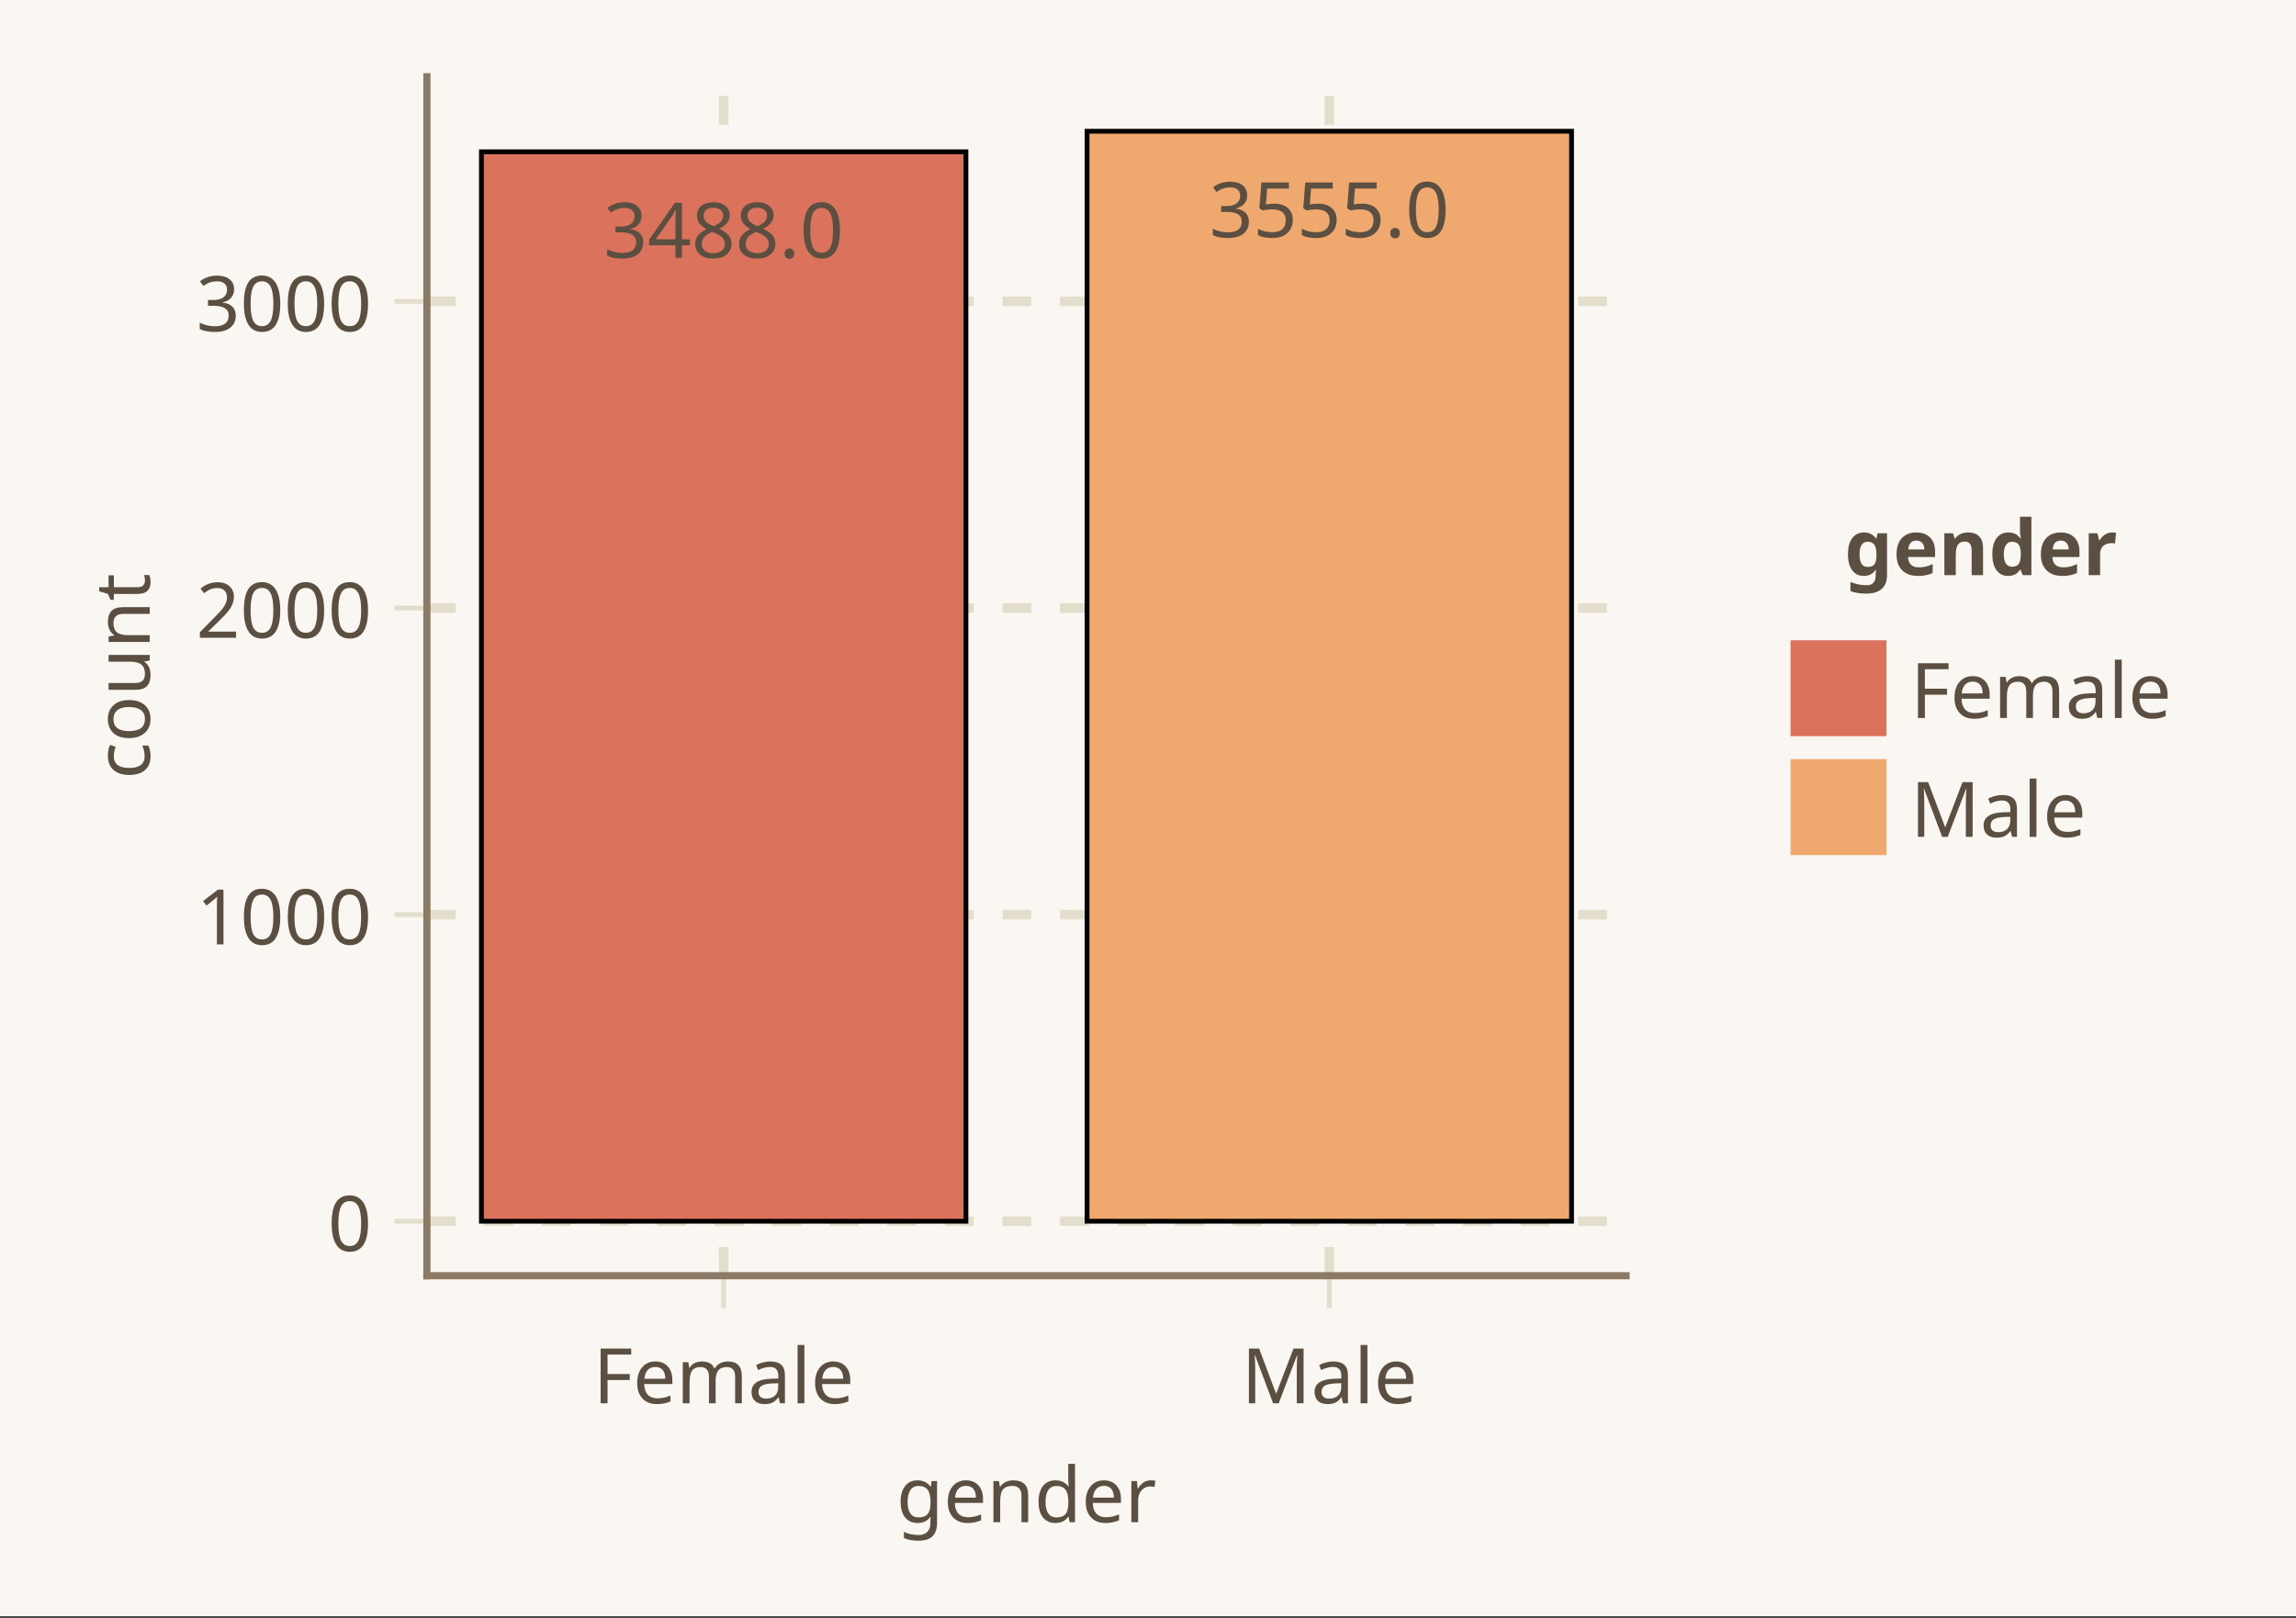 <?xml version="1.0" encoding="UTF-8"?>
<svg xmlns="http://www.w3.org/2000/svg" xmlns:xlink="http://www.w3.org/1999/xlink" width="359pt" height="253pt" viewBox="0 0 359 253" version="1.1">
<rect x="0" y="0" width="359" height="253" fill="#333333" stroke="none"/>
<defs>
<g>
<symbol overflow="visible" id="glyph0-0-ENxy390q">
<path style="stroke:none;" d="M 1.125 -8.562 L 6.062 -8.562 L 6.062 0 L 1.125 0 Z M 1.734 -0.609 L 5.453 -0.609 L 5.453 -7.953 L 1.734 -7.953 Z M 1.734 -0.609 "/>
</symbol>
<symbol overflow="visible" id="glyph0-1-ENxy390q">
<path style="stroke:none;" d="M 3.469 -0.75 C 4.113 -0.75 4.582 -0.922 4.875 -1.266 C 5.176 -1.617 5.328 -2.18 5.328 -2.953 L 5.328 -3.203 C 5.328 -4.066 5.176 -4.691 4.875 -5.078 C 4.582 -5.473 4.109 -5.672 3.453 -5.672 C 2.91 -5.672 2.488 -5.457 2.188 -5.031 C 1.895 -4.602 1.75 -3.988 1.75 -3.188 C 1.75 -2.395 1.891 -1.789 2.172 -1.375 C 2.461 -0.957 2.895 -0.75 3.469 -0.75 Z M 5.312 -0.062 L 5.344 -0.844 L 5.297 -0.844 C 4.867 -0.195 4.207 0.125 3.312 0.125 C 2.477 0.125 1.828 -0.164 1.359 -0.75 C 0.891 -1.332 0.656 -2.148 0.656 -3.203 C 0.656 -4.242 0.891 -5.062 1.359 -5.656 C 1.836 -6.25 2.484 -6.547 3.297 -6.547 C 4.172 -6.547 4.844 -6.223 5.312 -5.578 L 5.375 -5.578 L 5.516 -6.438 L 6.359 -6.438 L 6.359 0.109 C 6.359 1.023 6.125 1.719 5.656 2.188 C 5.188 2.656 4.461 2.891 3.484 2.891 C 2.547 2.891 1.773 2.75 1.172 2.469 L 1.172 1.5 C 1.797 1.832 2.586 2 3.547 2 C 4.086 2 4.516 1.836 4.828 1.516 C 5.148 1.203 5.312 0.758 5.312 0.188 Z M 5.312 -0.062 "/>
</symbol>
<symbol overflow="visible" id="glyph0-2-ENxy390q">
<path style="stroke:none;" d="M 3.75 0.125 C 2.789 0.125 2.035 -0.164 1.484 -0.75 C 0.93 -1.344 0.656 -2.148 0.656 -3.172 C 0.656 -4.203 0.91 -5.02 1.422 -5.625 C 1.941 -6.238 2.633 -6.547 3.5 -6.547 C 4.312 -6.547 4.957 -6.285 5.438 -5.766 C 5.914 -5.242 6.156 -4.539 6.156 -3.656 L 6.156 -3.016 L 1.75 -3.016 C 1.77 -2.285 1.957 -1.727 2.312 -1.344 C 2.664 -0.969 3.16 -0.781 3.797 -0.781 C 4.141 -0.781 4.469 -0.812 4.781 -0.875 C 5.094 -0.938 5.453 -1.051 5.859 -1.219 L 5.859 -0.297 C 5.504 -0.148 5.172 -0.047 4.859 0.016 C 4.547 0.086 4.176 0.125 3.75 0.125 Z M 3.5 -5.688 C 2.988 -5.688 2.586 -5.523 2.297 -5.203 C 2.004 -4.879 1.832 -4.426 1.781 -3.844 L 5.047 -3.844 C 5.047 -4.445 4.91 -4.906 4.641 -5.219 C 4.367 -5.531 3.988 -5.688 3.5 -5.688 Z M 3.5 -5.688 "/>
</symbol>
<symbol overflow="visible" id="glyph0-3-ENxy390q">
<path style="stroke:none;" d="M 5.406 0 L 5.406 -4.109 C 5.406 -4.641 5.285 -5.031 5.047 -5.281 C 4.816 -5.539 4.457 -5.672 3.969 -5.672 C 3.301 -5.672 2.816 -5.488 2.516 -5.125 C 2.223 -4.758 2.078 -4.16 2.078 -3.328 L 2.078 0 L 1.016 0 L 1.016 -6.438 L 1.875 -6.438 L 2.031 -5.562 L 2.094 -5.562 C 2.289 -5.875 2.566 -6.113 2.922 -6.281 C 3.285 -6.457 3.68 -6.547 4.109 -6.547 C 4.898 -6.547 5.488 -6.352 5.875 -5.969 C 6.258 -5.594 6.453 -5 6.453 -4.188 L 6.453 0 Z M 5.406 0 "/>
</symbol>
<symbol overflow="visible" id="glyph0-4-ENxy390q">
<path style="stroke:none;" d="M 3.297 0.125 C 2.461 0.125 1.812 -0.164 1.344 -0.75 C 0.883 -1.332 0.656 -2.148 0.656 -3.203 C 0.656 -4.254 0.883 -5.07 1.344 -5.656 C 1.812 -6.25 2.469 -6.547 3.312 -6.547 C 4.176 -6.547 4.836 -6.234 5.297 -5.609 L 5.375 -5.609 C 5.363 -5.68 5.348 -5.832 5.328 -6.062 C 5.305 -6.301 5.297 -6.461 5.297 -6.547 L 5.297 -9.125 L 6.359 -9.125 L 6.359 0 L 5.516 0 L 5.344 -0.859 L 5.297 -0.859 C 4.848 -0.203 4.18 0.125 3.297 0.125 Z M 3.469 -0.75 C 4.113 -0.75 4.582 -0.926 4.875 -1.281 C 5.164 -1.633 5.312 -2.207 5.312 -3 L 5.312 -3.188 C 5.312 -4.082 5.16 -4.719 4.859 -5.094 C 4.566 -5.477 4.098 -5.672 3.453 -5.672 C 2.91 -5.672 2.488 -5.457 2.188 -5.031 C 1.895 -4.602 1.75 -3.988 1.75 -3.188 C 1.75 -2.383 1.895 -1.773 2.188 -1.359 C 2.488 -0.953 2.914 -0.75 3.469 -0.75 Z M 3.469 -0.75 "/>
</symbol>
<symbol overflow="visible" id="glyph0-5-ENxy390q">
<path style="stroke:none;" d="M 2.25 0 L 1.172 0 L 1.172 -8.562 L 5.953 -8.562 L 5.953 -7.625 L 2.25 -7.625 L 2.25 -4.578 L 5.719 -4.578 L 5.719 -3.641 L 2.25 -3.641 Z M 2.25 0 "/>
</symbol>
<symbol overflow="visible" id="glyph0-6-ENxy390q">
<path style="stroke:none;" d="M 9.203 0 L 9.203 -4.141 C 9.203 -5.16 8.77 -5.672 7.906 -5.672 C 7.301 -5.672 6.859 -5.492 6.578 -5.141 C 6.297 -4.797 6.156 -4.266 6.156 -3.547 L 6.156 0 L 5.109 0 L 5.109 -4.141 C 5.109 -4.648 5 -5.031 4.781 -5.281 C 4.57 -5.539 4.242 -5.672 3.797 -5.672 C 3.203 -5.672 2.766 -5.488 2.484 -5.125 C 2.211 -4.758 2.078 -4.16 2.078 -3.328 L 2.078 0 L 1.016 0 L 1.016 -6.438 L 1.875 -6.438 L 2.031 -5.562 L 2.094 -5.562 C 2.27 -5.875 2.523 -6.113 2.859 -6.281 C 3.191 -6.457 3.566 -6.547 3.984 -6.547 C 4.992 -6.547 5.648 -6.188 5.953 -5.469 L 6.016 -5.469 C 6.223 -5.812 6.504 -6.078 6.859 -6.266 C 7.211 -6.453 7.617 -6.547 8.078 -6.547 C 8.805 -6.547 9.348 -6.359 9.703 -5.984 C 10.066 -5.609 10.25 -5.008 10.25 -4.188 L 10.25 0 Z M 9.203 0 "/>
</symbol>
<symbol overflow="visible" id="glyph0-7-ENxy390q">
<path style="stroke:none;" d="M 2.078 0 L 1.016 0 L 1.016 -9.125 L 2.078 -9.125 Z M 2.078 0 "/>
</symbol>
<symbol overflow="visible" id="glyph0-8-ENxy390q">
<path style="stroke:none;" d="M 4.953 0 L 2.125 -7.516 L 2.078 -7.516 C 2.129 -6.891 2.156 -6.117 2.156 -5.203 L 2.156 0 L 1.172 0 L 1.172 -8.562 L 2.766 -8.562 L 5.406 -1.547 L 5.453 -1.547 L 8.141 -8.562 L 9.719 -8.562 L 9.719 0 L 8.656 0 L 8.656 -5.266 C 8.656 -5.848 8.68 -6.594 8.734 -7.5 L 8.688 -7.5 L 5.828 0 Z M 4.953 0 "/>
</symbol>
<symbol overflow="visible" id="glyph0-9-ENxy390q">
<path style="stroke:none;" d="M 5 0 L 4.781 -0.922 L 4.734 -0.922 C 4.422 -0.516 4.102 -0.238 3.781 -0.094 C 3.469 0.051 3.066 0.125 2.578 0.125 C 1.941 0.125 1.441 -0.039 1.078 -0.375 C 0.723 -0.707 0.547 -1.176 0.547 -1.781 C 0.547 -3.094 1.578 -3.781 3.641 -3.844 L 4.734 -3.875 L 4.734 -4.266 C 4.734 -4.754 4.625 -5.113 4.406 -5.344 C 4.195 -5.57 3.863 -5.688 3.406 -5.688 C 3.062 -5.688 2.738 -5.633 2.438 -5.531 C 2.133 -5.438 1.848 -5.328 1.578 -5.203 L 1.266 -5.984 C 1.586 -6.16 1.938 -6.297 2.312 -6.391 C 2.695 -6.492 3.078 -6.547 3.453 -6.547 C 4.234 -6.547 4.812 -6.375 5.188 -6.031 C 5.57 -5.688 5.766 -5.141 5.766 -4.391 L 5.766 0 Z M 2.812 -0.734 C 3.406 -0.734 3.867 -0.891 4.203 -1.203 C 4.547 -1.523 4.719 -1.977 4.719 -2.562 L 4.719 -3.141 L 3.766 -3.109 C 3.023 -3.078 2.484 -2.957 2.141 -2.75 C 1.805 -2.539 1.641 -2.219 1.641 -1.781 C 1.641 -1.438 1.742 -1.176 1.953 -1 C 2.16 -0.82 2.445 -0.734 2.812 -0.734 Z M 2.812 -0.734 "/>
</symbol>
<symbol overflow="visible" id="glyph0-1-ENxy390q0">
<path style="stroke:none;" d="M 4.266 0 L 3.234 0 L 3.234 -5.984 C 3.234 -6.516 3.25 -7.008 3.281 -7.469 C 3.164 -7.352 3.047 -7.242 2.922 -7.141 C 2.523 -6.805 2.094 -6.445 1.625 -6.062 L 1.062 -6.766 L 3.391 -8.562 L 4.266 -8.562 Z M 4.266 0 "/>
</symbol>
<symbol overflow="visible" id="glyph0-1-ENxy390q1">
<path style="stroke:none;" d="M 6.281 -4.297 C 6.281 -2.805 6.039 -1.695 5.562 -0.969 C 5.094 -0.238 4.379 0.125 3.422 0.125 C 2.492 0.125 1.789 -0.25 1.312 -1 C 0.832 -1.75 0.594 -2.848 0.594 -4.297 C 0.594 -5.785 0.82 -6.891 1.281 -7.609 C 1.738 -8.336 2.453 -8.703 3.422 -8.703 C 4.348 -8.703 5.055 -8.328 5.547 -7.578 C 6.035 -6.828 6.281 -5.734 6.281 -4.297 Z M 1.641 -4.297 C 1.641 -3.055 1.781 -2.16 2.062 -1.609 C 2.352 -1.055 2.805 -0.781 3.422 -0.781 C 4.047 -0.781 4.5 -1.062 4.781 -1.625 C 5.062 -2.188 5.203 -3.078 5.203 -4.297 C 5.203 -5.492 5.062 -6.375 4.781 -6.938 C 4.5 -7.508 4.047 -7.797 3.422 -7.797 C 2.797 -7.797 2.344 -7.52 2.062 -6.969 C 1.781 -6.414 1.641 -5.523 1.641 -4.297 Z M 1.641 -4.297 "/>
</symbol>
<symbol overflow="visible" id="glyph0-1-ENxy390q2">
<path style="stroke:none;" d="M 6.234 0 L 0.578 0 L 0.578 -0.875 L 2.812 -3.141 C 3.488 -3.828 3.938 -4.316 4.156 -4.609 C 4.375 -4.898 4.535 -5.18 4.641 -5.453 C 4.754 -5.734 4.812 -6.031 4.812 -6.344 C 4.812 -6.801 4.676 -7.156 4.406 -7.406 C 4.133 -7.656 3.766 -7.781 3.297 -7.781 C 2.941 -7.781 2.609 -7.723 2.297 -7.609 C 1.984 -7.492 1.629 -7.281 1.234 -6.969 L 0.672 -7.688 C 1.473 -8.352 2.348 -8.688 3.297 -8.688 C 4.098 -8.688 4.727 -8.484 5.188 -8.078 C 5.656 -7.672 5.891 -7.113 5.891 -6.406 C 5.891 -6.031 5.82 -5.664 5.688 -5.312 C 5.551 -4.969 5.348 -4.613 5.078 -4.25 C 4.805 -3.895 4.348 -3.398 3.703 -2.766 L 1.906 -1.016 L 1.906 -0.969 L 6.234 -0.969 Z M 6.234 0 "/>
</symbol>
<symbol overflow="visible" id="glyph0-1-ENxy390q3">
<path style="stroke:none;" d="M 5.922 -6.562 C 5.922 -6.02 5.766 -5.57 5.453 -5.219 C 5.148 -4.863 4.711 -4.629 4.141 -4.516 L 4.141 -4.469 C 4.828 -4.383 5.336 -4.164 5.672 -3.812 C 6.016 -3.457 6.188 -3 6.188 -2.438 C 6.188 -1.625 5.898 -0.992 5.328 -0.547 C 4.766 -0.098 3.953 0.125 2.891 0.125 C 2.441 0.125 2.023 0.086 1.641 0.016 C 1.266 -0.047 0.898 -0.164 0.547 -0.344 L 0.547 -1.328 C 0.898 -1.148 1.285 -1.008 1.703 -0.906 C 2.117 -0.812 2.52 -0.766 2.906 -0.766 C 4.352 -0.766 5.078 -1.332 5.078 -2.469 C 5.078 -3.469 4.273 -3.969 2.672 -3.969 L 1.844 -3.969 L 1.844 -4.875 L 2.688 -4.875 C 3.363 -4.875 3.891 -5.016 4.266 -5.297 C 4.641 -5.586 4.828 -5.988 4.828 -6.5 C 4.828 -6.906 4.691 -7.223 4.422 -7.453 C 4.148 -7.68 3.77 -7.797 3.281 -7.797 C 2.895 -7.797 2.539 -7.742 2.219 -7.641 C 1.895 -7.535 1.523 -7.348 1.109 -7.078 L 0.594 -7.797 C 0.938 -8.078 1.336 -8.297 1.797 -8.453 C 2.254 -8.609 2.742 -8.688 3.266 -8.688 C 4.098 -8.688 4.75 -8.492 5.219 -8.109 C 5.688 -7.734 5.922 -7.219 5.922 -6.562 Z M 5.922 -6.562 "/>
</symbol>
<symbol overflow="visible" id="glyph0-1-ENxy390q4">
<path style="stroke:none;" d="M 6.625 -1.953 L 5.375 -1.953 L 5.375 0 L 4.359 0 L 4.359 -1.953 L 0.25 -1.953 L 0.25 -2.844 L 4.281 -8.609 L 5.375 -8.609 L 5.375 -2.891 L 6.625 -2.891 Z M 4.359 -2.891 L 4.359 -5.594 C 4.359 -6.125 4.379 -6.754 4.422 -7.484 L 4.359 -7.484 C 4.316 -7.391 4.242 -7.238 4.141 -7.031 C 4.035 -6.832 3.938 -6.672 3.844 -6.547 L 1.281 -2.891 Z M 4.359 -2.891 "/>
</symbol>
<symbol overflow="visible" id="glyph1-0-ENxy390q">
<path style="stroke:none;" d="M 1.125 -8.562 L 6.062 -8.562 L 6.062 0 L 1.125 0 Z M 1.734 -0.609 L 5.453 -0.609 L 5.453 -7.953 L 1.734 -7.953 Z M 1.734 -0.609 "/>
</symbol>
<symbol overflow="visible" id="glyph1-1-ENxy390q">
<path style="stroke:none;" d="M 3.75 0.125 C 2.789 0.125 2.035 -0.164 1.484 -0.75 C 0.93 -1.344 0.656 -2.148 0.656 -3.172 C 0.656 -4.203 0.91 -5.02 1.422 -5.625 C 1.941 -6.238 2.633 -6.547 3.5 -6.547 C 4.312 -6.547 4.957 -6.285 5.438 -5.766 C 5.914 -5.242 6.156 -4.539 6.156 -3.656 L 6.156 -3.016 L 1.75 -3.016 C 1.77 -2.285 1.957 -1.727 2.312 -1.344 C 2.664 -0.969 3.16 -0.781 3.797 -0.781 C 4.141 -0.781 4.469 -0.812 4.781 -0.875 C 5.094 -0.938 5.453 -1.051 5.859 -1.219 L 5.859 -0.297 C 5.504 -0.148 5.172 -0.047 4.859 0.016 C 4.547 0.086 4.176 0.125 3.75 0.125 Z M 3.5 -5.688 C 2.988 -5.688 2.586 -5.523 2.297 -5.203 C 2.004 -4.879 1.832 -4.426 1.781 -3.844 L 5.047 -3.844 C 5.047 -4.445 4.91 -4.906 4.641 -5.219 C 4.367 -5.531 3.988 -5.688 3.5 -5.688 Z M 3.5 -5.688 "/>
</symbol>
<symbol overflow="visible" id="glyph1-2-ENxy390q">
<path style="stroke:none;" d="M 4.016 -6.547 C 4.305 -6.547 4.562 -6.523 4.781 -6.484 L 4.641 -5.516 C 4.41 -5.566 4.18 -5.594 3.953 -5.594 C 3.609 -5.594 3.289 -5.5 3 -5.312 C 2.707 -5.125 2.477 -4.863 2.312 -4.531 C 2.156 -4.195 2.078 -3.832 2.078 -3.438 L 2.078 0 L 1.016 0 L 1.016 -6.438 L 1.891 -6.438 L 2 -5.25 L 2.047 -5.25 C 2.297 -5.676 2.586 -6 2.922 -6.219 C 3.254 -6.438 3.617 -6.547 4.016 -6.547 Z M 4.016 -6.547 "/>
</symbol>
<symbol overflow="visible" id="glyph1-3-ENxy390q">
<path style="stroke:none;" d="M 5 0 L 4.781 -0.922 L 4.734 -0.922 C 4.422 -0.516 4.102 -0.238 3.781 -0.094 C 3.469 0.051 3.066 0.125 2.578 0.125 C 1.941 0.125 1.441 -0.039 1.078 -0.375 C 0.723 -0.707 0.547 -1.176 0.547 -1.781 C 0.547 -3.094 1.578 -3.781 3.641 -3.844 L 4.734 -3.875 L 4.734 -4.266 C 4.734 -4.754 4.625 -5.113 4.406 -5.344 C 4.195 -5.57 3.863 -5.688 3.406 -5.688 C 3.062 -5.688 2.738 -5.633 2.438 -5.531 C 2.133 -5.438 1.848 -5.328 1.578 -5.203 L 1.266 -5.984 C 1.586 -6.16 1.938 -6.297 2.312 -6.391 C 2.695 -6.492 3.078 -6.547 3.453 -6.547 C 4.234 -6.547 4.812 -6.375 5.188 -6.031 C 5.57 -5.688 5.766 -5.141 5.766 -4.391 L 5.766 0 Z M 2.812 -0.734 C 3.406 -0.734 3.867 -0.891 4.203 -1.203 C 4.547 -1.523 4.719 -1.977 4.719 -2.562 L 4.719 -3.141 L 3.766 -3.109 C 3.023 -3.078 2.484 -2.957 2.141 -2.75 C 1.805 -2.539 1.641 -2.219 1.641 -1.781 C 1.641 -1.438 1.742 -1.176 1.953 -1 C 2.16 -0.82 2.445 -0.734 2.812 -0.734 Z M 2.812 -0.734 "/>
</symbol>
<symbol overflow="visible" id="glyph2-0-ENxy390q">
<path style="stroke:none;" d="M 1.125 -8.562 L 6.062 -8.562 L 6.062 0 L 1.125 0 Z M 1.734 -0.609 L 5.453 -0.609 L 5.453 -7.953 L 1.734 -7.953 Z M 1.734 -0.609 "/>
</symbol>
<symbol overflow="visible" id="glyph2-1-ENxy390q">
<path style="stroke:none;" d="M 2.078 0 L 1.016 0 L 1.016 -9.125 L 2.078 -9.125 Z M 2.078 0 "/>
</symbol>
<symbol overflow="visible" id="glyph3-0-ENxy390q">
<path style="stroke:none;" d="M -8.562 -1.125 L -8.562 -6.062 L 0 -6.062 L 0 -1.125 Z M -0.609 -1.734 L -0.609 -5.453 L -7.953 -5.453 L -7.953 -1.734 Z M -0.609 -1.734 "/>
</symbol>
<symbol overflow="visible" id="glyph3-1-ENxy390q">
<path style="stroke:none;" d="M 0.125 -3.594 C 0.125 -2.664 -0.16 -1.941 -0.734 -1.422 C -1.305 -0.91 -2.125 -0.656 -3.188 -0.656 C -4.258 -0.656 -5.086 -0.914 -5.672 -1.438 C -6.254 -1.969 -6.547 -2.711 -6.547 -3.672 C -6.547 -3.984 -6.516 -4.289 -6.453 -4.594 C -6.391 -4.906 -6.305 -5.16 -6.203 -5.359 L -5.328 -5.047 C -5.523 -4.492 -5.625 -4.031 -5.625 -3.656 C -5.625 -3 -5.422 -2.516 -5.016 -2.203 C -4.609 -1.898 -4 -1.75 -3.188 -1.75 C -2.414 -1.75 -1.82 -1.898 -1.406 -2.203 C -1 -2.516 -0.797 -2.977 -0.797 -3.594 C -0.797 -4.156 -0.922 -4.707 -1.172 -5.25 L -0.234 -5.25 C 0.004 -4.812 0.125 -4.258 0.125 -3.594 Z M 0.125 -3.594 "/>
</symbol>
<symbol overflow="visible" id="glyph3-2-ENxy390q">
<path style="stroke:none;" d="M -6.438 -2.016 L -2.297 -2.016 C -1.773 -2.016 -1.383 -2.129 -1.125 -2.359 C -0.875 -2.598 -0.75 -2.961 -0.75 -3.453 C -0.75 -4.109 -0.93 -4.586 -1.297 -4.891 C -1.672 -5.191 -2.266 -5.344 -3.078 -5.344 L -6.438 -5.344 L -6.438 -6.406 L 0 -6.406 L 0 -5.531 L -0.844 -5.375 L -0.844 -5.328 C -0.539 -5.141 -0.301 -4.867 -0.125 -4.516 C 0.039 -4.16 0.125 -3.75 0.125 -3.281 C 0.125 -2.508 -0.062 -1.926 -0.438 -1.531 C -0.812 -1.145 -1.406 -0.953 -2.219 -0.953 L -6.438 -0.953 Z M -6.438 -2.016 "/>
</symbol>
<symbol overflow="visible" id="glyph4-0-ENxy390q">
<path style="stroke:none;" d="M -8.562 -1.125 L -8.562 -6.062 L 0 -6.062 L 0 -1.125 Z M -0.609 -1.734 L -0.609 -5.453 L -7.953 -5.453 L -7.953 -1.734 Z M -0.609 -1.734 "/>
</symbol>
<symbol overflow="visible" id="glyph4-1-ENxy390q">
<path style="stroke:none;" d="M -3.234 -6.609 C -2.18 -6.609 -1.359 -6.344 -0.766 -5.812 C -0.172 -5.281 0.125 -4.547 0.125 -3.609 C 0.125 -3.023 -0.008 -2.508 -0.281 -2.062 C -0.562 -1.613 -0.953 -1.266 -1.453 -1.016 C -1.961 -0.773 -2.555 -0.656 -3.234 -0.656 C -4.273 -0.656 -5.086 -0.914 -5.672 -1.438 C -6.254 -1.969 -6.547 -2.707 -6.547 -3.656 C -6.547 -4.562 -6.25 -5.281 -5.656 -5.812 C -5.062 -6.344 -4.254 -6.609 -3.234 -6.609 Z M -3.234 -1.75 C -2.422 -1.75 -1.801 -1.906 -1.375 -2.219 C -0.957 -2.539 -0.75 -3.016 -0.75 -3.641 C -0.75 -4.254 -0.957 -4.719 -1.375 -5.031 C -1.801 -5.352 -2.422 -5.516 -3.234 -5.516 C -4.035 -5.516 -4.641 -5.352 -5.047 -5.031 C -5.461 -4.707 -5.672 -4.238 -5.672 -3.625 C -5.672 -2.375 -4.859 -1.75 -3.234 -1.75 Z M -3.234 -1.75 "/>
</symbol>
<symbol overflow="visible" id="glyph5-0-ENxy390q">
<path style="stroke:none;" d="M -8.562 -1.125 L -8.562 -6.062 L 0 -6.062 L 0 -1.125 Z M -0.609 -1.734 L -0.609 -5.453 L -7.953 -5.453 L -7.953 -1.734 Z M -0.609 -1.734 "/>
</symbol>
<symbol overflow="visible" id="glyph5-1-ENxy390q">
<path style="stroke:none;" d="M 0 -5.406 L -4.109 -5.406 C -4.641 -5.406 -5.031 -5.285 -5.281 -5.047 C -5.539 -4.816 -5.672 -4.457 -5.672 -3.969 C -5.672 -3.301 -5.488 -2.816 -5.125 -2.516 C -4.758 -2.223 -4.16 -2.078 -3.328 -2.078 L 0 -2.078 L 0 -1.016 L -6.438 -1.016 L -6.438 -1.875 L -5.562 -2.031 L -5.562 -2.094 C -5.875 -2.289 -6.113 -2.566 -6.281 -2.922 C -6.457 -3.285 -6.547 -3.68 -6.547 -4.109 C -6.547 -4.898 -6.352 -5.488 -5.969 -5.875 C -5.594 -6.258 -5 -6.453 -4.188 -6.453 L 0 -6.453 Z M 0 -5.406 "/>
</symbol>
<symbol overflow="visible" id="glyph5-2-ENxy390q">
<path style="stroke:none;" d="M -0.75 -3.172 C -0.75 -3.305 -0.758 -3.461 -0.781 -3.641 C -0.812 -3.828 -0.844 -3.969 -0.875 -4.062 L -0.078 -4.062 C -0.023 -3.969 0.02 -3.816 0.062 -3.609 C 0.102 -3.41 0.125 -3.203 0.125 -2.984 C 0.125 -1.734 -0.539 -1.109 -1.875 -1.109 L -5.609 -1.109 L -5.609 -0.188 L -6.125 -0.188 L -6.547 -1.109 L -7.906 -1.531 L -7.906 -2.156 L -6.438 -2.156 L -6.438 -4.016 L -5.609 -4.016 L -5.609 -2.156 L -1.906 -2.156 C -1.531 -2.156 -1.242 -2.242 -1.047 -2.422 C -0.848 -2.609 -0.75 -2.859 -0.75 -3.172 Z M -0.75 -3.172 "/>
</symbol>
<symbol overflow="visible" id="glyph6-0-ENxy390q">
<path style="stroke:none;" d="M 1.125 -8.562 L 6.062 -8.562 L 6.062 0 L 1.125 0 Z M 1.734 -0.609 L 5.453 -0.609 L 5.453 -7.953 L 1.734 -7.953 Z M 1.734 -0.609 "/>
</symbol>
<symbol overflow="visible" id="glyph6-1-ENxy390q">
<path style="stroke:none;" d="M 6.281 -4.297 C 6.281 -2.805 6.039 -1.695 5.562 -0.969 C 5.094 -0.238 4.379 0.125 3.422 0.125 C 2.492 0.125 1.789 -0.25 1.312 -1 C 0.832 -1.75 0.594 -2.848 0.594 -4.297 C 0.594 -5.785 0.82 -6.891 1.281 -7.609 C 1.738 -8.336 2.453 -8.703 3.422 -8.703 C 4.348 -8.703 5.055 -8.328 5.547 -7.578 C 6.035 -6.828 6.281 -5.734 6.281 -4.297 Z M 1.641 -4.297 C 1.641 -3.055 1.781 -2.16 2.062 -1.609 C 2.352 -1.055 2.805 -0.781 3.422 -0.781 C 4.047 -0.781 4.5 -1.062 4.781 -1.625 C 5.062 -2.188 5.203 -3.078 5.203 -4.297 C 5.203 -5.492 5.062 -6.375 4.781 -6.938 C 4.5 -7.508 4.047 -7.797 3.422 -7.797 C 2.797 -7.797 2.344 -7.52 2.062 -6.969 C 1.781 -6.414 1.641 -5.523 1.641 -4.297 Z M 1.641 -4.297 "/>
</symbol>
<symbol overflow="visible" id="glyph7-0-ENxy390q">
<path style="stroke:none;" d="M 1.125 -8.562 L 6.062 -8.562 L 6.062 0 L 1.125 0 Z M 1.734 -0.609 L 5.453 -0.609 L 5.453 -7.953 L 1.734 -7.953 Z M 1.734 -0.609 "/>
</symbol>
<symbol overflow="visible" id="glyph7-1-ENxy390q">
<path style="stroke:none;" d="M 6.281 -4.297 C 6.281 -2.805 6.039 -1.695 5.562 -0.969 C 5.094 -0.238 4.379 0.125 3.422 0.125 C 2.492 0.125 1.789 -0.25 1.312 -1 C 0.832 -1.75 0.594 -2.848 0.594 -4.297 C 0.594 -5.785 0.82 -6.891 1.281 -7.609 C 1.738 -8.336 2.453 -8.703 3.422 -8.703 C 4.348 -8.703 5.055 -8.328 5.547 -7.578 C 6.035 -6.828 6.281 -5.734 6.281 -4.297 Z M 1.641 -4.297 C 1.641 -3.055 1.781 -2.16 2.062 -1.609 C 2.352 -1.055 2.805 -0.781 3.422 -0.781 C 4.047 -0.781 4.5 -1.062 4.781 -1.625 C 5.062 -2.188 5.203 -3.078 5.203 -4.297 C 5.203 -5.492 5.062 -6.375 4.781 -6.938 C 4.5 -7.508 4.047 -7.797 3.422 -7.797 C 2.797 -7.797 2.344 -7.52 2.062 -6.969 C 1.781 -6.414 1.641 -5.523 1.641 -4.297 Z M 1.641 -4.297 "/>
</symbol>
<symbol overflow="visible" id="glyph8-0-ENxy390q">
<path style="stroke:none;" d="M 1.125 -8.562 L 6.062 -8.562 L 6.062 0 L 1.125 0 Z M 1.734 -0.609 L 5.453 -0.609 L 5.453 -7.953 L 1.734 -7.953 Z M 1.734 -0.609 "/>
</symbol>
<symbol overflow="visible" id="glyph8-1-ENxy390q">
<path style="stroke:none;" d="M 5.922 -6.562 C 5.922 -6.02 5.766 -5.57 5.453 -5.219 C 5.148 -4.863 4.711 -4.629 4.141 -4.516 L 4.141 -4.469 C 4.828 -4.383 5.336 -4.164 5.672 -3.812 C 6.016 -3.457 6.188 -3 6.188 -2.438 C 6.188 -1.625 5.898 -0.992 5.328 -0.547 C 4.766 -0.098 3.953 0.125 2.891 0.125 C 2.441 0.125 2.023 0.086 1.641 0.016 C 1.266 -0.047 0.898 -0.164 0.547 -0.344 L 0.547 -1.328 C 0.898 -1.148 1.285 -1.008 1.703 -0.906 C 2.117 -0.812 2.52 -0.766 2.906 -0.766 C 4.352 -0.766 5.078 -1.332 5.078 -2.469 C 5.078 -3.469 4.273 -3.969 2.672 -3.969 L 1.844 -3.969 L 1.844 -4.875 L 2.688 -4.875 C 3.363 -4.875 3.891 -5.016 4.266 -5.297 C 4.641 -5.586 4.828 -5.988 4.828 -6.5 C 4.828 -6.906 4.691 -7.223 4.422 -7.453 C 4.148 -7.68 3.77 -7.797 3.281 -7.797 C 2.895 -7.797 2.539 -7.742 2.219 -7.641 C 1.895 -7.535 1.523 -7.348 1.109 -7.078 L 0.594 -7.797 C 0.938 -8.078 1.336 -8.297 1.797 -8.453 C 2.254 -8.609 2.742 -8.688 3.266 -8.688 C 4.098 -8.688 4.75 -8.492 5.219 -8.109 C 5.688 -7.734 5.922 -7.219 5.922 -6.562 Z M 5.922 -6.562 "/>
</symbol>
<symbol overflow="visible" id="glyph8-2-ENxy390q">
<path style="stroke:none;" d="M 6.281 -4.297 C 6.281 -2.805 6.039 -1.695 5.562 -0.969 C 5.094 -0.238 4.379 0.125 3.422 0.125 C 2.492 0.125 1.789 -0.25 1.312 -1 C 0.832 -1.75 0.594 -2.848 0.594 -4.297 C 0.594 -5.785 0.82 -6.891 1.281 -7.609 C 1.738 -8.336 2.453 -8.703 3.422 -8.703 C 4.348 -8.703 5.055 -8.328 5.547 -7.578 C 6.035 -6.828 6.281 -5.734 6.281 -4.297 Z M 1.641 -4.297 C 1.641 -3.055 1.781 -2.16 2.062 -1.609 C 2.352 -1.055 2.805 -0.781 3.422 -0.781 C 4.047 -0.781 4.5 -1.062 4.781 -1.625 C 5.062 -2.188 5.203 -3.078 5.203 -4.297 C 5.203 -5.492 5.062 -6.375 4.781 -6.938 C 4.5 -7.508 4.047 -7.797 3.422 -7.797 C 2.797 -7.797 2.344 -7.52 2.062 -6.969 C 1.781 -6.414 1.641 -5.523 1.641 -4.297 Z M 1.641 -4.297 "/>
</symbol>
<symbol overflow="visible" id="glyph9-0-ENxy390q">
<path style="stroke:none;" d="M 1.125 -8.562 L 6.062 -8.562 L 6.062 0 L 1.125 0 Z M 1.734 -0.609 L 5.453 -0.609 L 5.453 -7.953 L 1.734 -7.953 Z M 1.734 -0.609 "/>
</symbol>
<symbol overflow="visible" id="glyph9-1-ENxy390q">
<path style="stroke:none;" d="M 6.281 -4.297 C 6.281 -2.805 6.039 -1.695 5.562 -0.969 C 5.094 -0.238 4.379 0.125 3.422 0.125 C 2.492 0.125 1.789 -0.25 1.312 -1 C 0.832 -1.75 0.594 -2.848 0.594 -4.297 C 0.594 -5.785 0.82 -6.891 1.281 -7.609 C 1.738 -8.336 2.453 -8.703 3.422 -8.703 C 4.348 -8.703 5.055 -8.328 5.547 -7.578 C 6.035 -6.828 6.281 -5.734 6.281 -4.297 Z M 1.641 -4.297 C 1.641 -3.055 1.781 -2.16 2.062 -1.609 C 2.352 -1.055 2.805 -0.781 3.422 -0.781 C 4.047 -0.781 4.5 -1.062 4.781 -1.625 C 5.062 -2.188 5.203 -3.078 5.203 -4.297 C 5.203 -5.492 5.062 -6.375 4.781 -6.938 C 4.5 -7.508 4.047 -7.797 3.422 -7.797 C 2.797 -7.797 2.344 -7.52 2.062 -6.969 C 1.781 -6.414 1.641 -5.523 1.641 -4.297 Z M 1.641 -4.297 "/>
</symbol>
<symbol overflow="visible" id="glyph10-0-ENxy390q">
<path style="stroke:none;" d="M 1.125 -8.562 L 6.062 -8.562 L 6.062 0 L 1.125 0 Z M 1.734 -0.609 L 5.453 -0.609 L 5.453 -7.953 L 1.734 -7.953 Z M 1.734 -0.609 "/>
</symbol>
<symbol overflow="visible" id="glyph10-1-ENxy390q">
<path style="stroke:none;" d="M 3.422 -8.688 C 4.203 -8.688 4.82 -8.504 5.281 -8.141 C 5.75 -7.773 5.984 -7.273 5.984 -6.641 C 5.984 -6.211 5.852 -5.828 5.594 -5.484 C 5.332 -5.141 4.922 -4.82 4.359 -4.531 C 5.047 -4.195 5.535 -3.848 5.828 -3.484 C 6.117 -3.117 6.266 -2.695 6.266 -2.219 C 6.266 -1.508 6.008 -0.941 5.5 -0.516 C 5 -0.086 4.316 0.125 3.453 0.125 C 2.547 0.125 1.844 -0.07 1.344 -0.469 C 0.844 -0.875 0.594 -1.445 0.594 -2.188 C 0.594 -3.164 1.18 -3.93 2.359 -4.484 C 1.828 -4.785 1.441 -5.109 1.203 -5.453 C 0.973 -5.805 0.859 -6.207 0.859 -6.656 C 0.859 -7.27 1.094 -7.758 1.562 -8.125 C 2.031 -8.5 2.648 -8.688 3.422 -8.688 Z M 1.625 -2.172 C 1.625 -1.723 1.781 -1.367 2.094 -1.109 C 2.414 -0.848 2.863 -0.719 3.438 -0.719 C 3.988 -0.719 4.426 -0.848 4.75 -1.109 C 5.07 -1.379 5.234 -1.742 5.234 -2.203 C 5.234 -2.578 5.078 -2.91 4.766 -3.203 C 4.461 -3.504 3.953 -3.785 3.234 -4.047 C 2.672 -3.805 2.258 -3.535 2 -3.234 C 1.75 -2.941 1.625 -2.586 1.625 -2.172 Z M 3.406 -7.828 C 2.945 -7.828 2.582 -7.719 2.312 -7.5 C 2.039 -7.281 1.906 -6.977 1.906 -6.594 C 1.906 -6.352 1.957 -6.141 2.062 -5.953 C 2.164 -5.766 2.316 -5.594 2.516 -5.438 C 2.711 -5.289 3.031 -5.129 3.469 -4.953 C 4 -5.172 4.379 -5.41 4.609 -5.672 C 4.836 -5.941 4.953 -6.25 4.953 -6.594 C 4.953 -6.988 4.812 -7.289 4.531 -7.5 C 4.25 -7.719 3.875 -7.828 3.406 -7.828 Z M 3.406 -7.828 "/>
</symbol>
<symbol overflow="visible" id="glyph11-0-ENxy390q">
<path style="stroke:none;" d="M 1.125 -8.562 L 6.062 -8.562 L 6.062 0 L 1.125 0 Z M 1.734 -0.609 L 5.453 -0.609 L 5.453 -7.953 L 1.734 -7.953 Z M 1.734 -0.609 "/>
</symbol>
<symbol overflow="visible" id="glyph11-1-ENxy390q">
<path style="stroke:none;" d="M 3.422 -8.688 C 4.203 -8.688 4.82 -8.504 5.281 -8.141 C 5.75 -7.773 5.984 -7.273 5.984 -6.641 C 5.984 -6.211 5.852 -5.828 5.594 -5.484 C 5.332 -5.141 4.922 -4.82 4.359 -4.531 C 5.047 -4.195 5.535 -3.848 5.828 -3.484 C 6.117 -3.117 6.266 -2.695 6.266 -2.219 C 6.266 -1.508 6.008 -0.941 5.5 -0.516 C 5 -0.086 4.316 0.125 3.453 0.125 C 2.547 0.125 1.844 -0.07 1.344 -0.469 C 0.844 -0.875 0.594 -1.445 0.594 -2.188 C 0.594 -3.164 1.18 -3.93 2.359 -4.484 C 1.828 -4.785 1.441 -5.109 1.203 -5.453 C 0.973 -5.805 0.859 -6.207 0.859 -6.656 C 0.859 -7.27 1.094 -7.758 1.562 -8.125 C 2.031 -8.5 2.648 -8.688 3.422 -8.688 Z M 1.625 -2.172 C 1.625 -1.723 1.781 -1.367 2.094 -1.109 C 2.414 -0.848 2.863 -0.719 3.438 -0.719 C 3.988 -0.719 4.426 -0.848 4.75 -1.109 C 5.07 -1.379 5.234 -1.742 5.234 -2.203 C 5.234 -2.578 5.078 -2.91 4.766 -3.203 C 4.461 -3.504 3.953 -3.785 3.234 -4.047 C 2.672 -3.805 2.258 -3.535 2 -3.234 C 1.75 -2.941 1.625 -2.586 1.625 -2.172 Z M 3.406 -7.828 C 2.945 -7.828 2.582 -7.719 2.312 -7.5 C 2.039 -7.281 1.906 -6.977 1.906 -6.594 C 1.906 -6.352 1.957 -6.141 2.062 -5.953 C 2.164 -5.766 2.316 -5.594 2.516 -5.438 C 2.711 -5.289 3.031 -5.129 3.469 -4.953 C 4 -5.172 4.379 -5.41 4.609 -5.672 C 4.836 -5.941 4.953 -6.25 4.953 -6.594 C 4.953 -6.988 4.812 -7.289 4.531 -7.5 C 4.25 -7.719 3.875 -7.828 3.406 -7.828 Z M 3.406 -7.828 "/>
</symbol>
<symbol overflow="visible" id="glyph12-0-ENxy390q">
<path style="stroke:none;" d="M 1.125 -8.562 L 6.062 -8.562 L 6.062 0 L 1.125 0 Z M 1.734 -0.609 L 5.453 -0.609 L 5.453 -7.953 L 1.734 -7.953 Z M 1.734 -0.609 "/>
</symbol>
<symbol overflow="visible" id="glyph12-1-ENxy390q">
<path style="stroke:none;" d="M 0.859 -0.656 C 0.859 -0.906 0.922 -1.098 1.047 -1.234 C 1.18 -1.379 1.363 -1.453 1.594 -1.453 C 1.832 -1.453 2.016 -1.379 2.141 -1.234 C 2.273 -1.098 2.344 -0.906 2.344 -0.656 C 2.344 -0.395 2.273 -0.191 2.141 -0.047 C 2.016 0.098 1.832 0.172 1.594 0.172 C 1.363 0.172 1.18 0.098 1.047 -0.047 C 0.922 -0.191 0.859 -0.395 0.859 -0.656 Z M 0.859 -0.656 "/>
</symbol>
<symbol overflow="visible" id="glyph13-0-ENxy390q">
<path style="stroke:none;" d="M 1.125 -8.562 L 6.062 -8.562 L 6.062 0 L 1.125 0 Z M 1.734 -0.609 L 5.453 -0.609 L 5.453 -7.953 L 1.734 -7.953 Z M 1.734 -0.609 "/>
</symbol>
<symbol overflow="visible" id="glyph13-1-ENxy390q">
<path style="stroke:none;" d="M 5.922 -6.562 C 5.922 -6.02 5.766 -5.57 5.453 -5.219 C 5.148 -4.863 4.711 -4.629 4.141 -4.516 L 4.141 -4.469 C 4.828 -4.383 5.336 -4.164 5.672 -3.812 C 6.016 -3.457 6.188 -3 6.188 -2.438 C 6.188 -1.625 5.898 -0.992 5.328 -0.547 C 4.766 -0.098 3.953 0.125 2.891 0.125 C 2.441 0.125 2.023 0.086 1.641 0.016 C 1.266 -0.047 0.898 -0.164 0.547 -0.344 L 0.547 -1.328 C 0.898 -1.148 1.285 -1.008 1.703 -0.906 C 2.117 -0.812 2.52 -0.766 2.906 -0.766 C 4.352 -0.766 5.078 -1.332 5.078 -2.469 C 5.078 -3.469 4.273 -3.969 2.672 -3.969 L 1.844 -3.969 L 1.844 -4.875 L 2.688 -4.875 C 3.363 -4.875 3.891 -5.016 4.266 -5.297 C 4.641 -5.586 4.828 -5.988 4.828 -6.5 C 4.828 -6.906 4.691 -7.223 4.422 -7.453 C 4.148 -7.68 3.77 -7.797 3.281 -7.797 C 2.895 -7.797 2.539 -7.742 2.219 -7.641 C 1.895 -7.535 1.523 -7.348 1.109 -7.078 L 0.594 -7.797 C 0.938 -8.078 1.336 -8.297 1.797 -8.453 C 2.254 -8.609 2.742 -8.688 3.266 -8.688 C 4.098 -8.688 4.75 -8.492 5.219 -8.109 C 5.688 -7.734 5.922 -7.219 5.922 -6.562 Z M 5.922 -6.562 "/>
</symbol>
<symbol overflow="visible" id="glyph13-2-ENxy390q">
<path style="stroke:none;" d="M 3.297 -5.25 C 4.191 -5.25 4.895 -5.023 5.406 -4.578 C 5.926 -4.129 6.188 -3.516 6.188 -2.734 C 6.188 -1.848 5.898 -1.148 5.328 -0.641 C 4.766 -0.129 3.984 0.125 2.984 0.125 C 2.023 0.125 1.281 -0.031 0.75 -0.344 L 0.75 -1.344 C 1.039 -1.164 1.391 -1.023 1.797 -0.922 C 2.203 -0.828 2.598 -0.781 2.984 -0.781 C 3.66 -0.781 4.18 -0.938 4.547 -1.25 C 4.91 -1.57 5.094 -2.031 5.094 -2.625 C 5.094 -3.781 4.379 -4.359 2.953 -4.359 C 2.492 -4.359 2.004 -4.301 1.484 -4.188 L 0.969 -4.531 L 1.281 -8.562 L 5.578 -8.562 L 5.578 -7.609 L 2.188 -7.609 L 1.984 -5.125 C 2.43 -5.207 2.867 -5.25 3.297 -5.25 Z M 3.297 -5.25 "/>
</symbol>
<symbol overflow="visible" id="glyph13-3-ENxy390q">
<path style="stroke:none;" d="M 0.859 -0.656 C 0.859 -0.906 0.922 -1.098 1.047 -1.234 C 1.18 -1.379 1.363 -1.453 1.594 -1.453 C 1.832 -1.453 2.016 -1.379 2.141 -1.234 C 2.273 -1.098 2.344 -0.906 2.344 -0.656 C 2.344 -0.395 2.273 -0.191 2.141 -0.047 C 2.016 0.098 1.832 0.172 1.594 0.172 C 1.363 0.172 1.18 0.098 1.047 -0.047 C 0.922 -0.191 0.859 -0.395 0.859 -0.656 Z M 0.859 -0.656 "/>
</symbol>
<symbol overflow="visible" id="glyph14-0-ENxy390q">
<path style="stroke:none;" d="M 1.125 -8.562 L 6.062 -8.562 L 6.062 0 L 1.125 0 Z M 1.734 -0.609 L 5.453 -0.609 L 5.453 -7.953 L 1.734 -7.953 Z M 1.734 -0.609 "/>
</symbol>
<symbol overflow="visible" id="glyph14-1-ENxy390q">
<path style="stroke:none;" d="M 3.297 -5.25 C 4.191 -5.25 4.895 -5.023 5.406 -4.578 C 5.926 -4.129 6.188 -3.516 6.188 -2.734 C 6.188 -1.848 5.898 -1.148 5.328 -0.641 C 4.766 -0.129 3.984 0.125 2.984 0.125 C 2.023 0.125 1.281 -0.031 0.75 -0.344 L 0.75 -1.344 C 1.039 -1.164 1.391 -1.023 1.797 -0.922 C 2.203 -0.828 2.598 -0.781 2.984 -0.781 C 3.66 -0.781 4.18 -0.938 4.547 -1.25 C 4.91 -1.57 5.094 -2.031 5.094 -2.625 C 5.094 -3.781 4.379 -4.359 2.953 -4.359 C 2.492 -4.359 2.004 -4.301 1.484 -4.188 L 0.969 -4.531 L 1.281 -8.562 L 5.578 -8.562 L 5.578 -7.609 L 2.188 -7.609 L 1.984 -5.125 C 2.43 -5.207 2.867 -5.25 3.297 -5.25 Z M 3.297 -5.25 "/>
</symbol>
<symbol overflow="visible" id="glyph14-2-ENxy390q">
<path style="stroke:none;" d="M 6.281 -4.297 C 6.281 -2.805 6.039 -1.695 5.562 -0.969 C 5.094 -0.238 4.379 0.125 3.422 0.125 C 2.492 0.125 1.789 -0.25 1.312 -1 C 0.832 -1.75 0.594 -2.848 0.594 -4.297 C 0.594 -5.785 0.82 -6.891 1.281 -7.609 C 1.738 -8.336 2.453 -8.703 3.422 -8.703 C 4.348 -8.703 5.055 -8.328 5.547 -7.578 C 6.035 -6.828 6.281 -5.734 6.281 -4.297 Z M 1.641 -4.297 C 1.641 -3.055 1.781 -2.16 2.062 -1.609 C 2.352 -1.055 2.805 -0.781 3.422 -0.781 C 4.047 -0.781 4.5 -1.062 4.781 -1.625 C 5.062 -2.188 5.203 -3.078 5.203 -4.297 C 5.203 -5.492 5.062 -6.375 4.781 -6.938 C 4.5 -7.508 4.047 -7.797 3.422 -7.797 C 2.797 -7.797 2.344 -7.52 2.062 -6.969 C 1.781 -6.414 1.641 -5.523 1.641 -4.297 Z M 1.641 -4.297 "/>
</symbol>
<symbol overflow="visible" id="glyph15-0-ENxy390q">
<path style="stroke:none;" d="M 1.125 -8.562 L 6.062 -8.562 L 6.062 0 L 1.125 0 Z M 1.734 -0.609 L 5.453 -0.609 L 5.453 -7.953 L 1.734 -7.953 Z M 1.734 -0.609 "/>
</symbol>
<symbol overflow="visible" id="glyph15-1-ENxy390q">
<path style="stroke:none;" d="M 3.297 -5.25 C 4.191 -5.25 4.895 -5.023 5.406 -4.578 C 5.926 -4.129 6.188 -3.516 6.188 -2.734 C 6.188 -1.848 5.898 -1.148 5.328 -0.641 C 4.766 -0.129 3.984 0.125 2.984 0.125 C 2.023 0.125 1.281 -0.031 0.75 -0.344 L 0.75 -1.344 C 1.039 -1.164 1.391 -1.023 1.797 -0.922 C 2.203 -0.828 2.598 -0.781 2.984 -0.781 C 3.66 -0.781 4.18 -0.938 4.547 -1.25 C 4.91 -1.57 5.094 -2.031 5.094 -2.625 C 5.094 -3.781 4.379 -4.359 2.953 -4.359 C 2.492 -4.359 2.004 -4.301 1.484 -4.188 L 0.969 -4.531 L 1.281 -8.562 L 5.578 -8.562 L 5.578 -7.609 L 2.188 -7.609 L 1.984 -5.125 C 2.43 -5.207 2.867 -5.25 3.297 -5.25 Z M 3.297 -5.25 "/>
</symbol>
<symbol overflow="visible" id="glyph16-0-ENxy390q">
<path style="stroke:none;" d="M 1.125 -8.562 L 6.062 -8.562 L 6.062 0 L 1.125 0 Z M 1.734 -0.609 L 5.453 -0.609 L 5.453 -7.953 L 1.734 -7.953 Z M 1.734 -0.609 "/>
</symbol>
<symbol overflow="visible" id="glyph16-1-ENxy390q">
<path style="stroke:none;" d="M 3.656 -1.281 C 4.133 -1.281 4.477 -1.414 4.688 -1.688 C 4.895 -1.969 5 -2.414 5 -3.031 L 5 -3.25 C 5 -3.945 4.891 -4.445 4.672 -4.75 C 4.453 -5.062 4.102 -5.219 3.625 -5.219 C 2.781 -5.219 2.359 -4.555 2.359 -3.234 C 2.359 -2.578 2.461 -2.086 2.672 -1.766 C 2.879 -1.441 3.207 -1.281 3.656 -1.281 Z M 6.656 0.016 C 6.656 0.953 6.379 1.664 5.828 2.156 C 5.285 2.645 4.473 2.891 3.391 2.891 C 2.43 2.891 1.613 2.758 0.938 2.5 L 0.938 1.062 C 1.727 1.406 2.582 1.578 3.5 1.578 C 4.414 1.578 4.875 1.078 4.875 0.078 L 4.875 -0.047 L 4.922 -0.844 L 4.875 -0.844 C 4.457 -0.195 3.836 0.125 3.016 0.125 C 2.223 0.125 1.613 -0.176 1.188 -0.781 C 0.758 -1.395 0.547 -2.223 0.547 -3.266 C 0.547 -4.336 0.766 -5.172 1.203 -5.766 C 1.648 -6.367 2.27 -6.672 3.062 -6.672 C 3.863 -6.672 4.492 -6.352 4.953 -5.719 L 5 -5.719 L 5.156 -6.547 L 6.656 -6.547 Z M 6.656 0.016 "/>
</symbol>
<symbol overflow="visible" id="glyph16-2-ENxy390q">
<path style="stroke:none;" d="M 3.656 -5.406 C 3.27 -5.406 2.969 -5.285 2.75 -5.047 C 2.539 -4.805 2.422 -4.461 2.391 -4.016 L 4.906 -4.016 C 4.895 -4.461 4.773 -4.805 4.547 -5.047 C 4.328 -5.285 4.031 -5.406 3.656 -5.406 Z M 3.906 0.125 C 2.852 0.125 2.031 -0.164 1.438 -0.75 C 0.844 -1.332 0.547 -2.16 0.547 -3.234 C 0.547 -4.328 0.816 -5.172 1.359 -5.766 C 1.91 -6.367 2.672 -6.672 3.641 -6.672 C 4.566 -6.672 5.285 -6.406 5.797 -5.875 C 6.316 -5.352 6.578 -4.629 6.578 -3.703 L 6.578 -2.828 L 2.344 -2.828 C 2.363 -2.316 2.516 -1.922 2.797 -1.641 C 3.078 -1.359 3.473 -1.219 3.984 -1.219 C 4.379 -1.219 4.75 -1.254 5.094 -1.328 C 5.445 -1.41 5.816 -1.547 6.203 -1.734 L 6.203 -0.344 C 5.891 -0.188 5.555 -0.07 5.203 0 C 4.848 0.082 4.414 0.125 3.906 0.125 Z M 3.906 0.125 "/>
</symbol>
<symbol overflow="visible" id="glyph16-3-ENxy390q">
<path style="stroke:none;" d="M 3.016 0.125 C 2.242 0.125 1.641 -0.172 1.203 -0.766 C 0.766 -1.367 0.547 -2.203 0.547 -3.266 C 0.547 -4.336 0.766 -5.172 1.203 -5.766 C 1.648 -6.367 2.27 -6.672 3.062 -6.672 C 3.883 -6.672 4.516 -6.352 4.953 -5.719 L 5 -5.719 C 4.914 -6.207 4.875 -6.641 4.875 -7.016 L 4.875 -9.125 L 6.656 -9.125 L 6.656 0 L 5.297 0 L 4.953 -0.844 L 4.875 -0.844 C 4.469 -0.195 3.848 0.125 3.016 0.125 Z M 3.641 -1.312 C 4.098 -1.312 4.43 -1.441 4.641 -1.703 C 4.859 -1.973 4.977 -2.426 5 -3.062 L 5 -3.25 C 5 -3.957 4.891 -4.461 4.672 -4.766 C 4.453 -5.066 4.098 -5.219 3.609 -5.219 C 3.211 -5.219 2.898 -5.047 2.672 -4.703 C 2.453 -4.367 2.344 -3.879 2.344 -3.234 C 2.344 -2.598 2.453 -2.117 2.672 -1.797 C 2.898 -1.473 3.223 -1.312 3.641 -1.312 Z M 3.641 -1.312 "/>
</symbol>
<symbol overflow="visible" id="glyph16-4-ENxy390q">
<path style="stroke:none;" d="M 4.594 -6.672 C 4.832 -6.672 5.035 -6.656 5.203 -6.625 L 5.062 -4.953 C 4.914 -4.984 4.738 -5 4.531 -5 C 3.969 -5 3.523 -4.852 3.203 -4.562 C 2.879 -4.27 2.719 -3.859 2.719 -3.328 L 2.719 0 L 0.938 0 L 0.938 -6.547 L 2.297 -6.547 L 2.562 -5.453 L 2.641 -5.453 C 2.848 -5.816 3.125 -6.109 3.469 -6.328 C 3.812 -6.555 4.188 -6.672 4.594 -6.672 Z M 4.594 -6.672 "/>
</symbol>
<symbol overflow="visible" id="glyph17-0-ENxy390q">
<path style="stroke:none;" d="M 1.125 -8.562 L 6.062 -8.562 L 6.062 0 L 1.125 0 Z M 1.734 -0.609 L 5.453 -0.609 L 5.453 -7.953 L 1.734 -7.953 Z M 1.734 -0.609 "/>
</symbol>
<symbol overflow="visible" id="glyph17-1-ENxy390q">
<path style="stroke:none;" d="M 6.984 0 L 5.203 0 L 5.203 -3.828 C 5.203 -4.297 5.113 -4.648 4.938 -4.891 C 4.77 -5.129 4.504 -5.25 4.141 -5.25 C 3.641 -5.25 3.273 -5.082 3.047 -4.75 C 2.828 -4.414 2.719 -3.859 2.719 -3.078 L 2.719 0 L 0.938 0 L 0.938 -6.547 L 2.297 -6.547 L 2.547 -5.719 L 2.641 -5.719 C 2.836 -6.031 3.109 -6.266 3.453 -6.422 C 3.805 -6.586 4.207 -6.672 4.656 -6.672 C 5.414 -6.672 5.992 -6.461 6.391 -6.047 C 6.785 -5.641 6.984 -5.047 6.984 -4.266 Z M 6.984 0 "/>
</symbol>
<symbol overflow="visible" id="glyph18-0-ENxy390q">
<path style="stroke:none;" d="M 1.125 -8.562 L 6.062 -8.562 L 6.062 0 L 1.125 0 Z M 1.734 -0.609 L 5.453 -0.609 L 5.453 -7.953 L 1.734 -7.953 Z M 1.734 -0.609 "/>
</symbol>
<symbol overflow="visible" id="glyph18-1-ENxy390q">
<path style="stroke:none;" d="M 3.656 -5.406 C 3.27 -5.406 2.969 -5.285 2.75 -5.047 C 2.539 -4.805 2.422 -4.461 2.391 -4.016 L 4.906 -4.016 C 4.895 -4.461 4.773 -4.805 4.547 -5.047 C 4.328 -5.285 4.031 -5.406 3.656 -5.406 Z M 3.906 0.125 C 2.852 0.125 2.031 -0.164 1.438 -0.75 C 0.844 -1.332 0.547 -2.16 0.547 -3.234 C 0.547 -4.328 0.816 -5.172 1.359 -5.766 C 1.91 -6.367 2.672 -6.672 3.641 -6.672 C 4.566 -6.672 5.285 -6.406 5.797 -5.875 C 6.316 -5.352 6.578 -4.629 6.578 -3.703 L 6.578 -2.828 L 2.344 -2.828 C 2.363 -2.316 2.516 -1.922 2.797 -1.641 C 3.078 -1.359 3.473 -1.219 3.984 -1.219 C 4.379 -1.219 4.75 -1.254 5.094 -1.328 C 5.445 -1.41 5.816 -1.547 6.203 -1.734 L 6.203 -0.344 C 5.891 -0.188 5.555 -0.07 5.203 0 C 4.848 0.082 4.414 0.125 3.906 0.125 Z M 3.906 0.125 "/>
</symbol>
<symbol overflow="visible" id="glyph19-0-ENxy390q">
<path style="stroke:none;" d="M 1.125 -8.562 L 6.062 -8.562 L 6.062 0 L 1.125 0 Z M 1.734 -0.609 L 5.453 -0.609 L 5.453 -7.953 L 1.734 -7.953 Z M 1.734 -0.609 "/>
</symbol>
<symbol overflow="visible" id="glyph19-1-ENxy390q">
<path style="stroke:none;" d="M 2.25 0 L 1.172 0 L 1.172 -8.562 L 5.953 -8.562 L 5.953 -7.625 L 2.25 -7.625 L 2.25 -4.578 L 5.719 -4.578 L 5.719 -3.641 L 2.25 -3.641 Z M 2.25 0 "/>
</symbol>
<symbol overflow="visible" id="glyph19-2-ENxy390q">
<path style="stroke:none;" d="M 3.75 0.125 C 2.789 0.125 2.035 -0.164 1.484 -0.75 C 0.93 -1.344 0.656 -2.148 0.656 -3.172 C 0.656 -4.203 0.91 -5.02 1.422 -5.625 C 1.941 -6.238 2.633 -6.547 3.5 -6.547 C 4.312 -6.547 4.957 -6.285 5.438 -5.766 C 5.914 -5.242 6.156 -4.539 6.156 -3.656 L 6.156 -3.016 L 1.75 -3.016 C 1.77 -2.285 1.957 -1.727 2.312 -1.344 C 2.664 -0.969 3.16 -0.781 3.797 -0.781 C 4.141 -0.781 4.469 -0.812 4.781 -0.875 C 5.094 -0.938 5.453 -1.051 5.859 -1.219 L 5.859 -0.297 C 5.504 -0.148 5.172 -0.047 4.859 0.016 C 4.547 0.086 4.176 0.125 3.75 0.125 Z M 3.5 -5.688 C 2.988 -5.688 2.586 -5.523 2.297 -5.203 C 2.004 -4.879 1.832 -4.426 1.781 -3.844 L 5.047 -3.844 C 5.047 -4.445 4.91 -4.906 4.641 -5.219 C 4.367 -5.531 3.988 -5.688 3.5 -5.688 Z M 3.5 -5.688 "/>
</symbol>
<symbol overflow="visible" id="glyph19-3-ENxy390q">
<path style="stroke:none;" d="M 9.203 0 L 9.203 -4.141 C 9.203 -5.16 8.77 -5.672 7.906 -5.672 C 7.301 -5.672 6.859 -5.492 6.578 -5.141 C 6.297 -4.797 6.156 -4.266 6.156 -3.547 L 6.156 0 L 5.109 0 L 5.109 -4.141 C 5.109 -4.648 5 -5.031 4.781 -5.281 C 4.57 -5.539 4.242 -5.672 3.797 -5.672 C 3.203 -5.672 2.766 -5.488 2.484 -5.125 C 2.211 -4.758 2.078 -4.16 2.078 -3.328 L 2.078 0 L 1.016 0 L 1.016 -6.438 L 1.875 -6.438 L 2.031 -5.562 L 2.094 -5.562 C 2.27 -5.875 2.523 -6.113 2.859 -6.281 C 3.191 -6.457 3.566 -6.547 3.984 -6.547 C 4.992 -6.547 5.648 -6.188 5.953 -5.469 L 6.016 -5.469 C 6.223 -5.812 6.504 -6.078 6.859 -6.266 C 7.211 -6.453 7.617 -6.547 8.078 -6.547 C 8.805 -6.547 9.348 -6.359 9.703 -5.984 C 10.066 -5.609 10.25 -5.008 10.25 -4.188 L 10.25 0 Z M 9.203 0 "/>
</symbol>
<symbol overflow="visible" id="glyph19-4-ENxy390q">
<path style="stroke:none;" d="M 5 0 L 4.781 -0.922 L 4.734 -0.922 C 4.422 -0.516 4.102 -0.238 3.781 -0.094 C 3.469 0.051 3.066 0.125 2.578 0.125 C 1.941 0.125 1.441 -0.039 1.078 -0.375 C 0.723 -0.707 0.547 -1.176 0.547 -1.781 C 0.547 -3.094 1.578 -3.781 3.641 -3.844 L 4.734 -3.875 L 4.734 -4.266 C 4.734 -4.754 4.625 -5.113 4.406 -5.344 C 4.195 -5.57 3.863 -5.688 3.406 -5.688 C 3.062 -5.688 2.738 -5.633 2.438 -5.531 C 2.133 -5.438 1.848 -5.328 1.578 -5.203 L 1.266 -5.984 C 1.586 -6.16 1.938 -6.297 2.312 -6.391 C 2.695 -6.492 3.078 -6.547 3.453 -6.547 C 4.234 -6.547 4.812 -6.375 5.188 -6.031 C 5.57 -5.688 5.766 -5.141 5.766 -4.391 L 5.766 0 Z M 2.812 -0.734 C 3.406 -0.734 3.867 -0.891 4.203 -1.203 C 4.547 -1.523 4.719 -1.977 4.719 -2.562 L 4.719 -3.141 L 3.766 -3.109 C 3.023 -3.078 2.484 -2.957 2.141 -2.75 C 1.805 -2.539 1.641 -2.219 1.641 -1.781 C 1.641 -1.438 1.742 -1.176 1.953 -1 C 2.16 -0.82 2.445 -0.734 2.812 -0.734 Z M 2.812 -0.734 "/>
</symbol>
<symbol overflow="visible" id="glyph19-5-ENxy390q">
<path style="stroke:none;" d="M 2.078 0 L 1.016 0 L 1.016 -9.125 L 2.078 -9.125 Z M 2.078 0 "/>
</symbol>
<symbol overflow="visible" id="glyph20-0-ENxy390q">
<path style="stroke:none;" d="M 1.125 -8.562 L 6.062 -8.562 L 6.062 0 L 1.125 0 Z M 1.734 -0.609 L 5.453 -0.609 L 5.453 -7.953 L 1.734 -7.953 Z M 1.734 -0.609 "/>
</symbol>
<symbol overflow="visible" id="glyph20-1-ENxy390q">
<path style="stroke:none;" d="M 3.75 0.125 C 2.789 0.125 2.035 -0.164 1.484 -0.75 C 0.93 -1.344 0.656 -2.148 0.656 -3.172 C 0.656 -4.203 0.91 -5.02 1.422 -5.625 C 1.941 -6.238 2.633 -6.547 3.5 -6.547 C 4.312 -6.547 4.957 -6.285 5.438 -5.766 C 5.914 -5.242 6.156 -4.539 6.156 -3.656 L 6.156 -3.016 L 1.75 -3.016 C 1.77 -2.285 1.957 -1.727 2.312 -1.344 C 2.664 -0.969 3.16 -0.781 3.797 -0.781 C 4.141 -0.781 4.469 -0.812 4.781 -0.875 C 5.094 -0.938 5.453 -1.051 5.859 -1.219 L 5.859 -0.297 C 5.504 -0.148 5.172 -0.047 4.859 0.016 C 4.547 0.086 4.176 0.125 3.75 0.125 Z M 3.5 -5.688 C 2.988 -5.688 2.586 -5.523 2.297 -5.203 C 2.004 -4.879 1.832 -4.426 1.781 -3.844 L 5.047 -3.844 C 5.047 -4.445 4.91 -4.906 4.641 -5.219 C 4.367 -5.531 3.988 -5.688 3.5 -5.688 Z M 3.5 -5.688 "/>
</symbol>
</g>
</defs>
<g id="surface1-ENxy390q">
<path style=" stroke:none;fill-rule:nonzero;fill:rgb(98.039%,96.863%,94.902%);fill-opacity:1;" d="M 0 0 L 359.25 0 L 359.25 252.75 L 0 252.75 Z M 0 0 "/>
<path style="fill:none;stroke-width:2;stroke-linecap:butt;stroke-linejoin:miter;stroke:rgb(89.02%,86.667%,80%);stroke-opacity:1;stroke-dasharray:6,6;stroke-miterlimit:2;" d="M 150.87 266 L 150.87 16 " transform="matrix(0.75,0,0,0.75,0,0)"/>
<path style="fill:none;stroke-width:2;stroke-linecap:butt;stroke-linejoin:miter;stroke:rgb(89.02%,86.667%,80%);stroke-opacity:1;stroke-dasharray:6,6;stroke-miterlimit:2;" d="M 277.13 266 L 277.13 16 " transform="matrix(0.75,0,0,0.75,0,0)"/>
<path style="fill:none;stroke-width:2;stroke-linecap:butt;stroke-linejoin:miter;stroke:rgb(89.02%,86.667%,80%);stroke-opacity:1;stroke-dasharray:6,6;stroke-miterlimit:2;" d="M 89 254.635 L 339 254.635 " transform="matrix(0.75,0,0,0.75,0,0)"/>
<path style="fill:none;stroke-width:2;stroke-linecap:butt;stroke-linejoin:miter;stroke:rgb(89.02%,86.667%,80%);stroke-opacity:1;stroke-dasharray:6,6;stroke-miterlimit:2;" d="M 89 190.708 L 339 190.708 " transform="matrix(0.75,0,0,0.75,0,0)"/>
<path style="fill:none;stroke-width:2;stroke-linecap:butt;stroke-linejoin:miter;stroke:rgb(89.02%,86.667%,80%);stroke-opacity:1;stroke-dasharray:6,6;stroke-miterlimit:2;" d="M 89 126.776 L 339 126.776 " transform="matrix(0.75,0,0,0.75,0,0)"/>
<path style="fill:none;stroke-width:2;stroke-linecap:butt;stroke-linejoin:miter;stroke:rgb(89.02%,86.667%,80%);stroke-opacity:1;stroke-dasharray:6,6;stroke-miterlimit:2;" d="M 89 62.844 L 339 62.844 " transform="matrix(0.75,0,0,0.75,0,0)"/>
<g style="fill:rgb(35.686%,30.98%,25.49%);fill-opacity:1;">
  <use xlink:href="#glyph0-1-ENxy390q" x="140.162" y="238.043"/>
</g>
<g style="fill:rgb(35.686%,30.98%,25.49%);fill-opacity:1;">
  <use xlink:href="#glyph0-2-ENxy390q" x="147.545" y="238.043"/>
</g>
<g style="fill:rgb(35.686%,30.98%,25.49%);fill-opacity:1;">
  <use xlink:href="#glyph0-3-ENxy390q" x="154.312" y="238.043"/>
</g>
<g style="fill:rgb(35.686%,30.98%,25.49%);fill-opacity:1;">
  <use xlink:href="#glyph0-4-ENxy390q" x="161.73" y="238.043"/>
</g>
<g style="fill:rgb(35.686%,30.98%,25.49%);fill-opacity:1;">
  <use xlink:href="#glyph1-1-ENxy390q" x="169.113" y="238.043"/>
</g>
<g style="fill:rgb(35.686%,30.98%,25.49%);fill-opacity:1;">
  <use xlink:href="#glyph1-2-ENxy390q" x="175.881" y="238.043"/>
</g>
<g style="fill:rgb(35.686%,30.98%,25.49%);fill-opacity:1;">
  <use xlink:href="#glyph0-5-ENxy390q" x="92.746" y="219.451"/>
</g>
<g style="fill:rgb(35.686%,30.98%,25.49%);fill-opacity:1;">
  <use xlink:href="#glyph0-2-ENxy390q" x="98.975" y="219.451"/>
</g>
<g style="fill:rgb(35.686%,30.98%,25.49%);fill-opacity:1;">
  <use xlink:href="#glyph0-6-ENxy390q" x="105.742" y="219.451"/>
</g>
<g style="fill:rgb(35.686%,30.98%,25.49%);fill-opacity:1;">
  <use xlink:href="#glyph1-3-ENxy390q" x="116.963" y="219.451"/>
</g>
<g style="fill:rgb(35.686%,30.98%,25.49%);fill-opacity:1;">
  <use xlink:href="#glyph0-7-ENxy390q" x="123.695" y="219.451"/>
</g>
<g style="fill:rgb(35.686%,30.98%,25.49%);fill-opacity:1;">
  <use xlink:href="#glyph0-2-ENxy390q" x="126.789" y="219.451"/>
</g>
<g style="fill:rgb(35.686%,30.98%,25.49%);fill-opacity:1;">
  <use xlink:href="#glyph0-8-ENxy390q" x="194.108" y="219.451"/>
</g>
<g style="fill:rgb(35.686%,30.98%,25.49%);fill-opacity:1;">
  <use xlink:href="#glyph0-9-ENxy390q" x="204.995" y="219.451"/>
</g>
<g style="fill:rgb(35.686%,30.98%,25.49%);fill-opacity:1;">
  <use xlink:href="#glyph2-1-ENxy390q" x="211.727" y="219.451"/>
</g>
<g style="fill:rgb(35.686%,30.98%,25.49%);fill-opacity:1;">
  <use xlink:href="#glyph0-2-ENxy390q" x="214.821" y="219.451"/>
</g>
<g style="fill:rgb(35.686%,30.98%,25.49%);fill-opacity:1;">
  <use xlink:href="#glyph3-1-ENxy390q" x="23.414" y="121.843"/>
</g>
<g style="fill:rgb(35.686%,30.98%,25.49%);fill-opacity:1;">
  <use xlink:href="#glyph4-1-ENxy390q" x="23.414" y="116.083"/>
</g>
<g style="fill:rgb(35.686%,30.98%,25.49%);fill-opacity:1;">
  <use xlink:href="#glyph3-2-ENxy390q" x="23.414" y="108.823"/>
</g>
<g style="fill:rgb(35.686%,30.98%,25.49%);fill-opacity:1;">
  <use xlink:href="#glyph5-1-ENxy390q" x="23.414" y="101.405"/>
</g>
<g style="fill:rgb(35.686%,30.98%,25.49%);fill-opacity:1;">
  <use xlink:href="#glyph5-2-ENxy390q" x="23.414" y="93.987"/>
</g>
<g style="fill:rgb(35.686%,30.98%,25.49%);fill-opacity:1;">
  <use xlink:href="#glyph6-1-ENxy390q" x="51.264" y="195.633"/>
</g>
<g style="fill:rgb(35.686%,30.98%,25.49%);fill-opacity:1;">
  <use xlink:href="#glyph0-1-ENxy390q0" x="30.68" y="147.685"/>
</g>
<g style="fill:rgb(35.686%,30.98%,25.49%);fill-opacity:1;">
  <use xlink:href="#glyph7-1-ENxy390q" x="37.541" y="147.685"/>
</g>
<g style="fill:rgb(35.686%,30.98%,25.49%);fill-opacity:1;">
  <use xlink:href="#glyph0-1-ENxy390q1" x="44.402" y="147.685"/>
</g>
<g style="fill:rgb(35.686%,30.98%,25.49%);fill-opacity:1;">
  <use xlink:href="#glyph0-1-ENxy390q1" x="51.264" y="147.685"/>
</g>
<g style="fill:rgb(35.686%,30.98%,25.49%);fill-opacity:1;">
  <use xlink:href="#glyph0-1-ENxy390q2" x="30.68" y="99.737"/>
</g>
<g style="fill:rgb(35.686%,30.98%,25.49%);fill-opacity:1;">
  <use xlink:href="#glyph7-1-ENxy390q" x="37.541" y="99.737"/>
</g>
<g style="fill:rgb(35.686%,30.98%,25.49%);fill-opacity:1;">
  <use xlink:href="#glyph0-1-ENxy390q1" x="44.402" y="99.737"/>
</g>
<g style="fill:rgb(35.686%,30.98%,25.49%);fill-opacity:1;">
  <use xlink:href="#glyph0-1-ENxy390q1" x="51.264" y="99.737"/>
</g>
<g style="fill:rgb(35.686%,30.98%,25.49%);fill-opacity:1;">
  <use xlink:href="#glyph8-1-ENxy390q" x="30.68" y="51.789"/>
</g>
<g style="fill:rgb(35.686%,30.98%,25.49%);fill-opacity:1;">
  <use xlink:href="#glyph9-1-ENxy390q" x="37.541" y="51.789"/>
</g>
<g style="fill:rgb(35.686%,30.98%,25.49%);fill-opacity:1;">
  <use xlink:href="#glyph8-2-ENxy390q" x="44.402" y="51.789"/>
</g>
<g style="fill:rgb(35.686%,30.98%,25.49%);fill-opacity:1;">
  <use xlink:href="#glyph8-2-ENxy390q" x="51.264" y="51.789"/>
</g>
<path style="fill-rule:nonzero;fill:rgb(85.882%,45.098%,36.078%);fill-opacity:1;stroke-width:1;stroke-linecap:butt;stroke-linejoin:miter;stroke:rgb(0%,0%,0%);stroke-opacity:1;stroke-miterlimit:2;" d="M 100.365 254.635 L 201.375 254.635 L 201.375 31.646 L 100.365 31.646 Z M 100.365 254.635 " transform="matrix(0.75,0,0,0.75,0,0)"/>
<g style="fill:rgb(35.686%,30.98%,25.49%);fill-opacity:1;">
  <use xlink:href="#glyph0-1-ENxy390q3" x="94.39" y="40.311"/>
</g>
<g style="fill:rgb(35.686%,30.98%,25.49%);fill-opacity:1;">
  <use xlink:href="#glyph0-1-ENxy390q4" x="101.251" y="40.311"/>
</g>
<g style="fill:rgb(35.686%,30.98%,25.49%);fill-opacity:1;">
  <use xlink:href="#glyph10-1-ENxy390q" x="108.112" y="40.311"/>
</g>
<g style="fill:rgb(35.686%,30.98%,25.49%);fill-opacity:1;">
  <use xlink:href="#glyph11-1-ENxy390q" x="114.974" y="40.311"/>
</g>
<g style="fill:rgb(35.686%,30.98%,25.49%);fill-opacity:1;">
  <use xlink:href="#glyph12-1-ENxy390q" x="121.835" y="40.311"/>
</g>
<g style="fill:rgb(35.686%,30.98%,25.49%);fill-opacity:1;">
  <use xlink:href="#glyph0-1-ENxy390q1" x="125.052" y="40.311"/>
</g>
<path style="fill-rule:nonzero;fill:rgb(93.725%,65.882%,43.137%);fill-opacity:1;stroke-width:1;stroke-linecap:butt;stroke-linejoin:miter;stroke:rgb(0%,0%,0%);stroke-opacity:1;stroke-miterlimit:2;" d="M 226.625 254.635 L 327.635 254.635 L 327.635 27.365 L 226.625 27.365 Z M 226.625 254.635 " transform="matrix(0.75,0,0,0.75,0,0)"/>
<g style="fill:rgb(35.686%,30.98%,25.49%);fill-opacity:1;">
  <use xlink:href="#glyph13-1-ENxy390q" x="189.087" y="37.099"/>
</g>
<g style="fill:rgb(35.686%,30.98%,25.49%);fill-opacity:1;">
  <use xlink:href="#glyph14-1-ENxy390q" x="195.948" y="37.099"/>
</g>
<g style="fill:rgb(35.686%,30.98%,25.49%);fill-opacity:1;">
  <use xlink:href="#glyph13-2-ENxy390q" x="202.809" y="37.099"/>
</g>
<g style="fill:rgb(35.686%,30.98%,25.49%);fill-opacity:1;">
  <use xlink:href="#glyph15-1-ENxy390q" x="209.671" y="37.099"/>
</g>
<g style="fill:rgb(35.686%,30.98%,25.49%);fill-opacity:1;">
  <use xlink:href="#glyph13-3-ENxy390q" x="216.532" y="37.099"/>
</g>
<g style="fill:rgb(35.686%,30.98%,25.49%);fill-opacity:1;">
  <use xlink:href="#glyph14-2-ENxy390q" x="219.749" y="37.099"/>
</g>
<path style="fill:none;stroke-width:1;stroke-linecap:butt;stroke-linejoin:miter;stroke:rgb(89.02%,86.667%,80%);stroke-opacity:1;stroke-miterlimit:2;" d="M 150.87 266.75 L 150.87 272.75 " transform="matrix(0.75,0,0,0.75,0,0)"/>
<path style="fill:none;stroke-width:1;stroke-linecap:butt;stroke-linejoin:miter;stroke:rgb(89.02%,86.667%,80%);stroke-opacity:1;stroke-miterlimit:2;" d="M 277.13 266.75 L 277.13 272.75 " transform="matrix(0.75,0,0,0.75,0,0)"/>
<path style="fill:none;stroke-width:1;stroke-linecap:butt;stroke-linejoin:miter;stroke:rgb(89.02%,86.667%,80%);stroke-opacity:1;stroke-miterlimit:2;" d="M 88.25 254.635 L 82.25 254.635 " transform="matrix(0.75,0,0,0.75,0,0)"/>
<path style="fill:none;stroke-width:1;stroke-linecap:butt;stroke-linejoin:miter;stroke:rgb(89.02%,86.667%,80%);stroke-opacity:1;stroke-miterlimit:2;" d="M 88.25 190.708 L 82.25 190.708 " transform="matrix(0.75,0,0,0.75,0,0)"/>
<path style="fill:none;stroke-width:1;stroke-linecap:butt;stroke-linejoin:miter;stroke:rgb(89.02%,86.667%,80%);stroke-opacity:1;stroke-miterlimit:2;" d="M 88.25 126.776 L 82.25 126.776 " transform="matrix(0.75,0,0,0.75,0,0)"/>
<path style="fill:none;stroke-width:1;stroke-linecap:butt;stroke-linejoin:miter;stroke:rgb(89.02%,86.667%,80%);stroke-opacity:1;stroke-miterlimit:2;" d="M 88.25 62.844 L 82.25 62.844 " transform="matrix(0.75,0,0,0.75,0,0)"/>
<path style=" stroke:none;fill-rule:nonzero;fill:rgb(85.882%,45.098%,36.078%);fill-opacity:1;" d="M 279.969 115.125 L 294.969 115.125 L 294.969 100.125 L 279.969 100.125 Z M 279.969 115.125 "/>
<path style=" stroke:none;fill-rule:nonzero;fill:rgb(93.725%,65.882%,43.137%);fill-opacity:1;" d="M 279.969 133.719 L 294.969 133.719 L 294.969 118.715 L 279.969 118.715 Z M 279.969 133.719 "/>
<g style="fill:rgb(35.686%,30.98%,25.49%);fill-opacity:1;">
  <use xlink:href="#glyph16-1-ENxy390q" x="288.398" y="89.938"/>
</g>
<g style="fill:rgb(35.686%,30.98%,25.49%);fill-opacity:1;">
  <use xlink:href="#glyph16-2-ENxy390q" x="295.992" y="89.938"/>
</g>
<g style="fill:rgb(35.686%,30.98%,25.49%);fill-opacity:1;">
  <use xlink:href="#glyph17-1-ENxy390q" x="303.082" y="89.938"/>
</g>
<g style="fill:rgb(35.686%,30.98%,25.49%);fill-opacity:1;">
  <use xlink:href="#glyph16-3-ENxy390q" x="310.969" y="89.938"/>
</g>
<g style="fill:rgb(35.686%,30.98%,25.49%);fill-opacity:1;">
  <use xlink:href="#glyph18-1-ENxy390q" x="318.563" y="89.938"/>
</g>
<g style="fill:rgb(35.686%,30.98%,25.49%);fill-opacity:1;">
  <use xlink:href="#glyph16-4-ENxy390q" x="325.652" y="89.938"/>
</g>
<g style="fill:rgb(35.686%,30.98%,25.49%);fill-opacity:1;">
  <use xlink:href="#glyph19-1-ENxy390q" x="298.72" y="112.28"/>
</g>
<g style="fill:rgb(35.686%,30.98%,25.49%);fill-opacity:1;">
  <use xlink:href="#glyph19-2-ENxy390q" x="304.948" y="112.28"/>
</g>
<g style="fill:rgb(35.686%,30.98%,25.49%);fill-opacity:1;">
  <use xlink:href="#glyph19-3-ENxy390q" x="311.716" y="112.28"/>
</g>
<g style="fill:rgb(35.686%,30.98%,25.49%);fill-opacity:1;">
  <use xlink:href="#glyph19-4-ENxy390q" x="322.937" y="112.28"/>
</g>
<g style="fill:rgb(35.686%,30.98%,25.49%);fill-opacity:1;">
  <use xlink:href="#glyph19-5-ENxy390q" x="329.669" y="112.28"/>
</g>
<g style="fill:rgb(35.686%,30.98%,25.49%);fill-opacity:1;">
  <use xlink:href="#glyph20-1-ENxy390q" x="332.763" y="112.28"/>
</g>
<g style="fill:rgb(35.686%,30.98%,25.49%);fill-opacity:1;">
  <use xlink:href="#glyph0-8-ENxy390q" x="298.72" y="130.872"/>
</g>
<g style="fill:rgb(35.686%,30.98%,25.49%);fill-opacity:1;">
  <use xlink:href="#glyph0-9-ENxy390q" x="309.606" y="130.872"/>
</g>
<g style="fill:rgb(35.686%,30.98%,25.49%);fill-opacity:1;">
  <use xlink:href="#glyph0-7-ENxy390q" x="316.339" y="130.872"/>
</g>
<g style="fill:rgb(35.686%,30.98%,25.49%);fill-opacity:1;">
  <use xlink:href="#glyph0-2-ENxy390q" x="319.433" y="130.872"/>
</g>
<path style="fill:none;stroke-width:1.5;stroke-linecap:butt;stroke-linejoin:miter;stroke:rgb(55.294%,47.843%,39.216%);stroke-opacity:1;stroke-miterlimit:2;" d="M 88.25 266 L 339.75 266 " transform="matrix(0.75,0,0,0.75,0,0)"/>
<path style="fill:none;stroke-width:1.5;stroke-linecap:butt;stroke-linejoin:miter;stroke:rgb(55.294%,47.843%,39.216%);stroke-opacity:1;stroke-miterlimit:2;" d="M 89 266.75 L 89 15.25 " transform="matrix(0.75,0,0,0.75,0,0)"/>
</g>
</svg>
